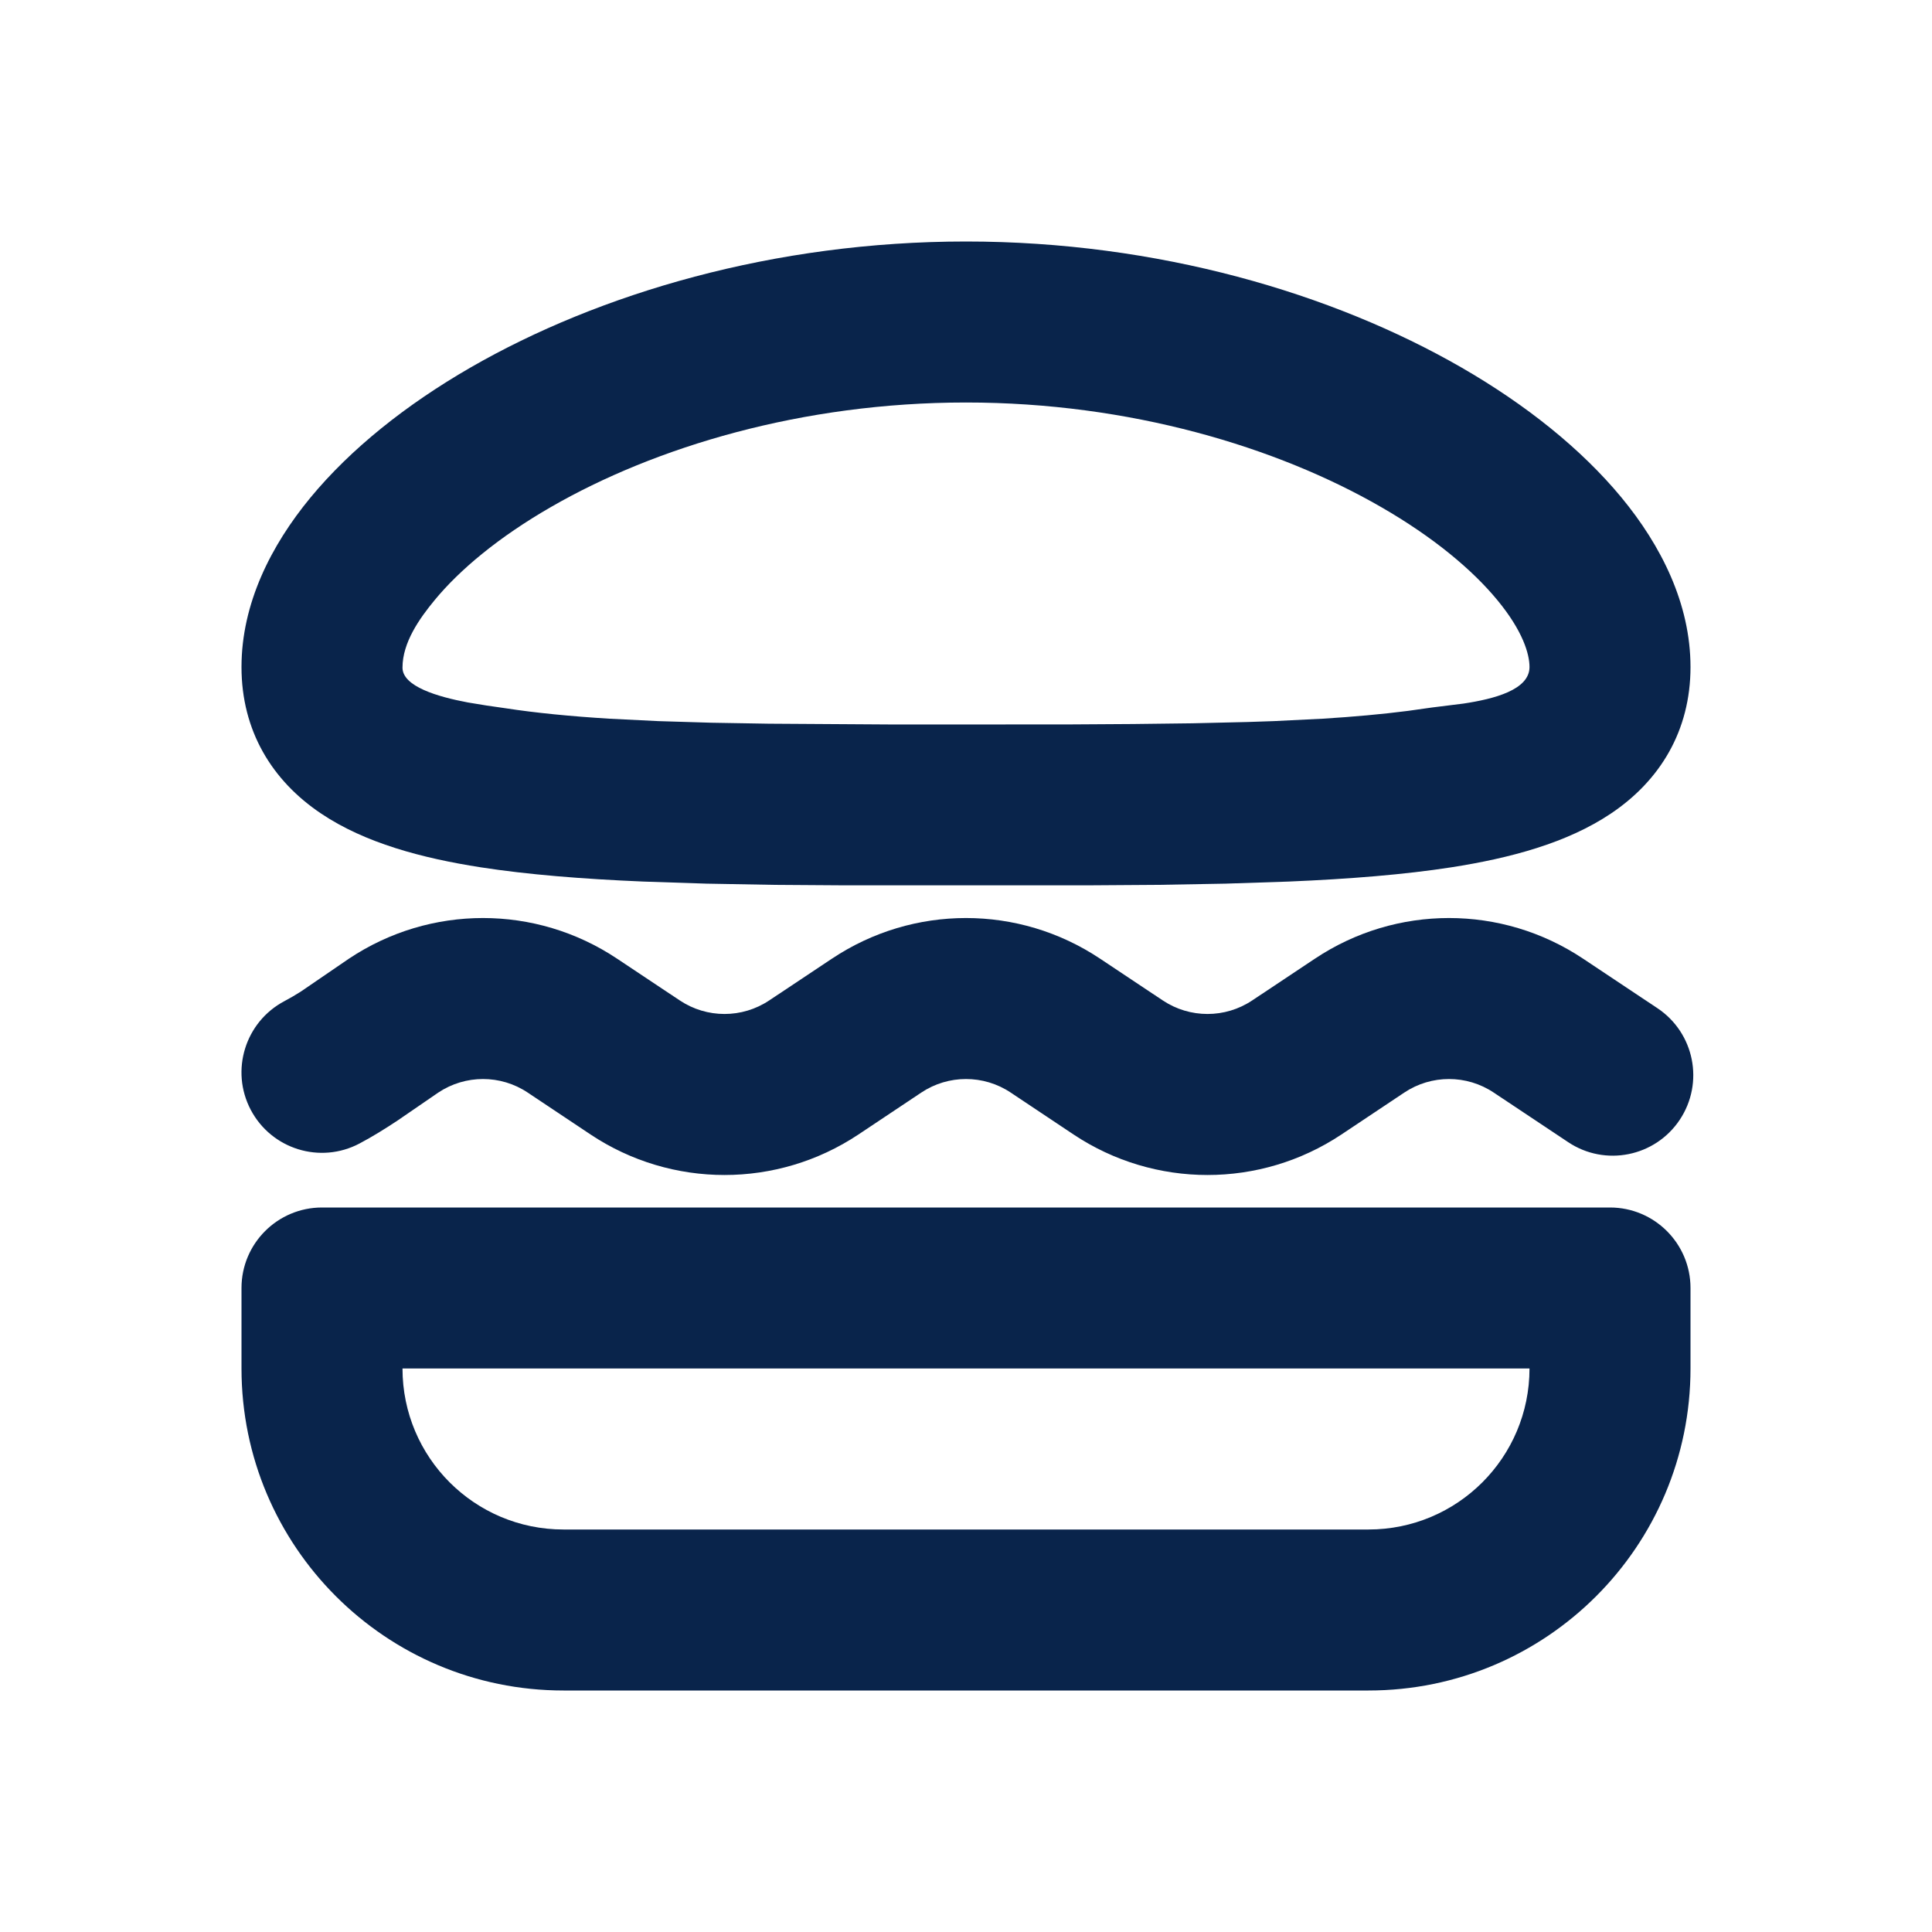 <svg xmlns="http://www.w3.org/2000/svg" width="24" height="24" viewBox="0 0 24 24"><g fill="none" fill-rule="evenodd"><path d="M24,0 L24,24 L0,24 L0,0 L24,0 Z M12.594,23.258 L12.582,23.259 L12.511,23.295 L12.492,23.299 L12.477,23.295 L12.406,23.259 C12.396,23.256 12.387,23.259 12.382,23.265 L12.378,23.276 L12.361,23.703 L12.366,23.724 L12.377,23.736 L12.48,23.81 L12.495,23.814 L12.507,23.81 L12.611,23.736 L12.623,23.72 L12.627,23.703 L12.61,23.276 C12.608,23.266 12.601,23.259 12.594,23.258 Z M12.858,23.145 L12.845,23.147 L12.66,23.24 L12.65,23.25 L12.647,23.261 L12.665,23.691 L12.67,23.703 L12.678,23.71 L12.879,23.803 C12.891,23.807 12.902,23.803 12.908,23.795 L12.912,23.781 L12.878,23.166 C12.875,23.155 12.867,23.147 12.858,23.145 Z M12.143,23.147 C12.133,23.142 12.122,23.145 12.116,23.153 L12.11,23.166 L12.076,23.781 C12.075,23.793 12.083,23.802 12.093,23.805 L12.108,23.803 L12.309,23.71 L12.319,23.702 L12.322,23.691 L12.34,23.261 L12.337,23.248 L12.328,23.24 L12.143,23.147 Z"/><path fill="#09244B" d="M5.844,4.566 C7.446,3.643 9.619,3 12,3 C14.381,3 16.554,3.643 18.156,4.566 C18.957,5.028 19.644,5.577 20.143,6.181 C20.634,6.776 21,7.499 21,8.286 C21,9.078 20.621,9.698 20.01,10.107 C19.466,10.472 18.76,10.66 18.029,10.774 C17.448,10.864 16.77,10.919 16.01,10.951 L15.224,10.977 L15.224,10.977 L14.387,10.992 L14.387,10.992 L13.502,10.998 L13.502,10.998 L10.498,10.998 L10.498,10.998 L9.613,10.992 L9.613,10.992 L8.776,10.977 L8.776,10.977 L7.99,10.951 C7.23,10.919 6.552,10.864 5.971,10.774 C5.24,10.66 4.534,10.472 3.99,10.107 C3.379,9.698 3,9.078 3,8.286 C3,7.499 3.366,6.776 3.857,6.181 C4.356,5.577 5.043,5.028 5.844,4.566 Z M5.4,7.454 C5.211,7.683 5,7.981 5,8.293 C4.999,8.528 5.439,8.656 5.811,8.726 L6.043,8.764 L6.043,8.764 L6.279,8.798 C6.655,8.856 7.086,8.898 7.57,8.928 L8.178,8.958 L8.178,8.958 L8.838,8.978 L8.838,8.978 L9.55,8.99 L9.55,8.99 L11.131,9 L11.131,9 L13.284,8.999 L13.284,8.999 L14.075,8.994 L14.075,8.994 L14.813,8.985 L14.813,8.985 L15.499,8.969 C15.609,8.965 15.716,8.962 15.822,8.958 L16.43,8.928 C16.817,8.904 17.17,8.872 17.489,8.831 L17.787,8.789 L17.787,8.789 L18.18,8.74 C18.559,8.683 19,8.57 19,8.286 C19,8.126 18.919,7.84 18.6,7.454 C18.289,7.077 17.805,6.672 17.157,6.299 C15.864,5.553 14.037,5 12,5 C9.963,5 8.136,5.553 6.843,6.299 C6.195,6.672 5.711,7.077 5.4,7.454 Z M4.336,11.908 C5.344,11.236 6.656,11.236 7.664,11.908 L8.445,12.428 C8.781,12.652 9.219,12.652 9.555,12.428 L10.336,11.908 C11.344,11.236 12.656,11.236 13.664,11.908 L14.445,12.428 C14.781,12.652 15.219,12.652 15.555,12.428 L16.336,11.908 C17.344,11.236 18.656,11.236 19.664,11.908 L20.589,12.524 C21.049,12.831 21.173,13.451 20.866,13.911 C20.56,14.37 19.939,14.495 19.48,14.188 L18.555,13.572 C18.219,13.348 17.781,13.348 17.445,13.572 L16.664,14.093 C15.656,14.764 14.344,14.764 13.336,14.093 L12.555,13.572 C12.219,13.348 11.781,13.348 11.445,13.572 L10.664,14.093 C9.656,14.764 8.344,14.764 7.336,14.093 L6.555,13.572 C6.219,13.348 5.781,13.348 5.445,13.572 L4.941,13.918 C4.789,14.019 4.625,14.121 4.466,14.205 C3.978,14.463 3.373,14.276 3.115,13.787 C2.858,13.299 3.045,12.694 3.534,12.436 C3.606,12.398 3.672,12.359 3.738,12.317 L4.336,11.908 L4.336,11.908 Z M4,15 C3.448,15 3,15.448 3,16 L3,17 C3,19.209 4.791,21 7,21 L17,21 C19.209,21 21,19.209 21,17 L21,16 C21,15.448 20.552,15 20,15 L4,15 Z M7,19 C5.895,19 5,18.105 5,17 L19,17 C19,18.105 18.105,19 17,19 L7,19 Z"/></g></svg>